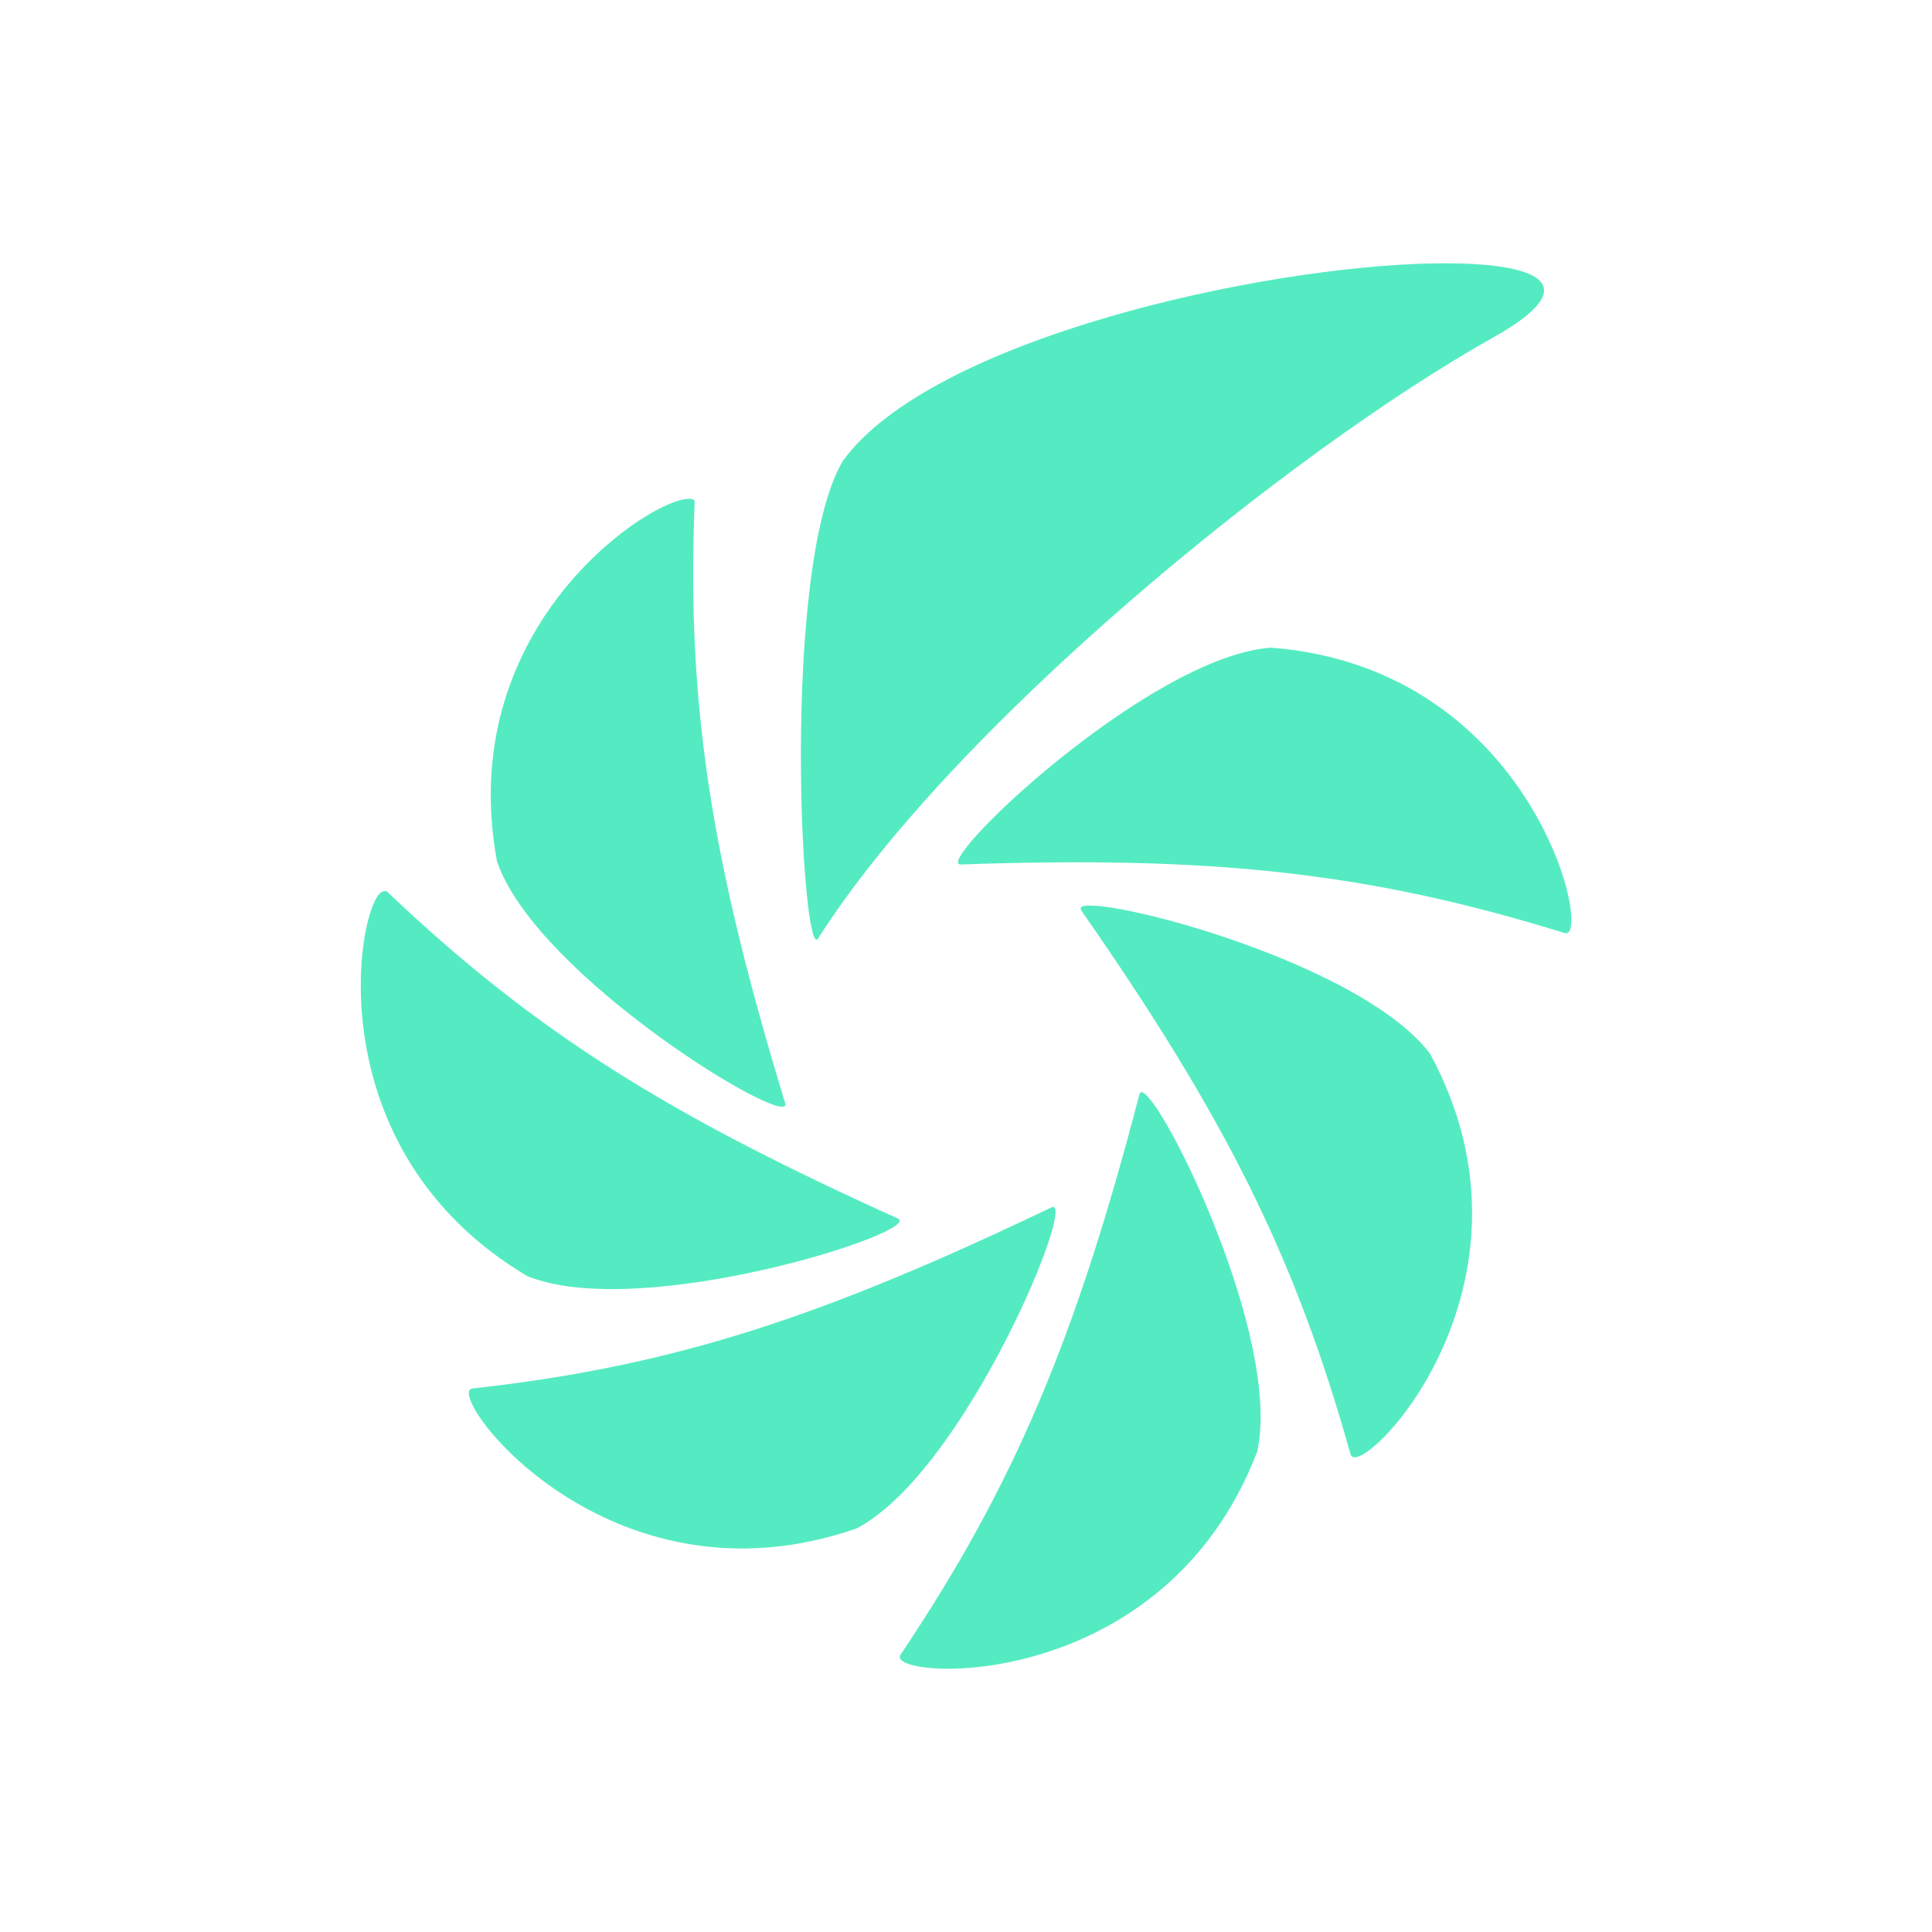 <?xml version='1.0' encoding='UTF-8' standalone='no'?>
<!-- Created with Inkscape (http://www.inkscape.org/) -->

<svg xmlns:cc='http://creativecommons.org/ns#' xmlns:dc='http://purl.org/dc/elements/1.1/' sodipodi:docname='shutter-panel.svg' height='22' id='svg6530' xmlns:inkscape='http://www.inkscape.org/namespaces/inkscape' xmlns:osb='http://www.openswatchbook.org/uri/2009/osb' xmlns:rdf='http://www.w3.org/1999/02/22-rdf-syntax-ns#' xmlns:sodipodi='http://sodipodi.sourceforge.net/DTD/sodipodi-0.dtd' xmlns:svg='http://www.w3.org/2000/svg' version='1.1' inkscape:version='0.91 r' viewBox='0 0 22 22' width='22' xmlns='http://www.w3.org/2000/svg'>
  <defs id='defs6532'>
    <linearGradient id='linearGradient5606' osb:paint='solid'>
      <stop id='stop5608' offset='0' style='stop-color:#000000;stop-opacity:1;'/>
    </linearGradient>
  </defs>
  <sodipodi:namedview inkscape:bbox-nodes='true' bordercolor='#666666' borderopacity='1.0' inkscape:current-layer='layer1' inkscape:cx='3.15265' inkscape:cy='278.81541' inkscape:document-units='px' id='base' inkscape:object-nodes='true' inkscape:object-paths='true' pagecolor='#454d50' inkscape:pageopacity='0' inkscape:pageshadow='2' showgrid='false' inkscape:snap-bbox='true' inkscape:snap-bbox-edge-midpoints='true' inkscape:snap-bbox-midpoints='true' inkscape:snap-smooth-nodes='true' units='px' inkscape:window-height='417' inkscape:window-maximized='0' inkscape:window-width='488' inkscape:window-x='0' inkscape:window-y='0' inkscape:zoom='1'>
    <inkscape:grid empspacing='4' id='grid8845' originx='-105' originy='-217.09' type='xygrid'/>
  </sodipodi:namedview>
  <g inkscape:groupmode='layer' id='layer1' inkscape:label='panel' style='display:inline' transform='translate(-105,-813.273)'>
    <path inkscape:connector-curvature='0' d='m 121.347,816.272 c -1.974,0.029 -5.739,0.858 -6.75,2.25 -0.712,1.206 -0.466,5.729 -0.281,5.438 1.526,-2.405 5.357,-5.538 7.687,-6.844 1.08,-0.605 0.528,-0.861 -0.656,-0.844 z m -8.562,2.688 c -0.521,0.089 -2.607,1.532 -2.125,4.125 0.458,1.324 3.382,3.081 3.281,2.75 -0.833,-2.734 -1.125,-4.512 -1.031,-6.844 0.002,-0.043 -0.051,-0.044 -0.125,-0.031 z m 6.688,1.688 c -1.397,0.101 -3.877,2.481 -3.531,2.469 2.857,-0.1 4.646,0.089 6.875,0.781 0.33,0.102 -0.338,-3.018 -3.344,-3.25 z m -10.125,2.781 c -0.28,0.147 -0.774,2.932 1.656,4.375 1.297,0.528 4.534,-0.514 4.219,-0.656 -2.605,-1.176 -4.121,-2.111 -5.812,-3.719 -0.016,-0.015 -0.044,-0.01 -0.062,0 z m 8.031,0.156 c -0.074,0.004 -0.087,0.027 -0.062,0.062 1.634,2.345 2.434,3.94 3.062,6.188 0.093,0.333 2.342,-1.912 0.906,-4.562 -0.737,-0.979 -3.39,-1.714 -3.906,-1.688 z m 0.625,2.125 c -0.016,-0.004 -0.026,0.01 -0.031,0.031 -0.722,2.766 -1.418,4.437 -2.719,6.375 -0.193,0.287 2.981,0.501 4.062,-2.312 0.284,-1.282 -1.069,-4.031 -1.312,-4.094 z m -1.031,1.312 c -2.579,1.233 -4.274,1.806 -6.594,2.062 -0.343,0.038 1.527,2.583 4.375,1.594 1.24,-0.651 2.53,-3.805 2.219,-3.656 z' id='path3526' style='fill:#55EBC2;fill-opacity:1;stroke:none;stroke-width:25'/>
    <rect height='22' id='rect9068' style='color:#bebebe;display:inline;overflow:visible;visibility:visible;fill:none;stroke:none;stroke-width:1;marker:none;enable-background:new' width='22' x='105' y='813.273'/>
  </g>
  <g inkscape:groupmode='layer' id='layer2' inkscape:label='animations' transform='translate(-105,-360.91)'/>
</svg>

